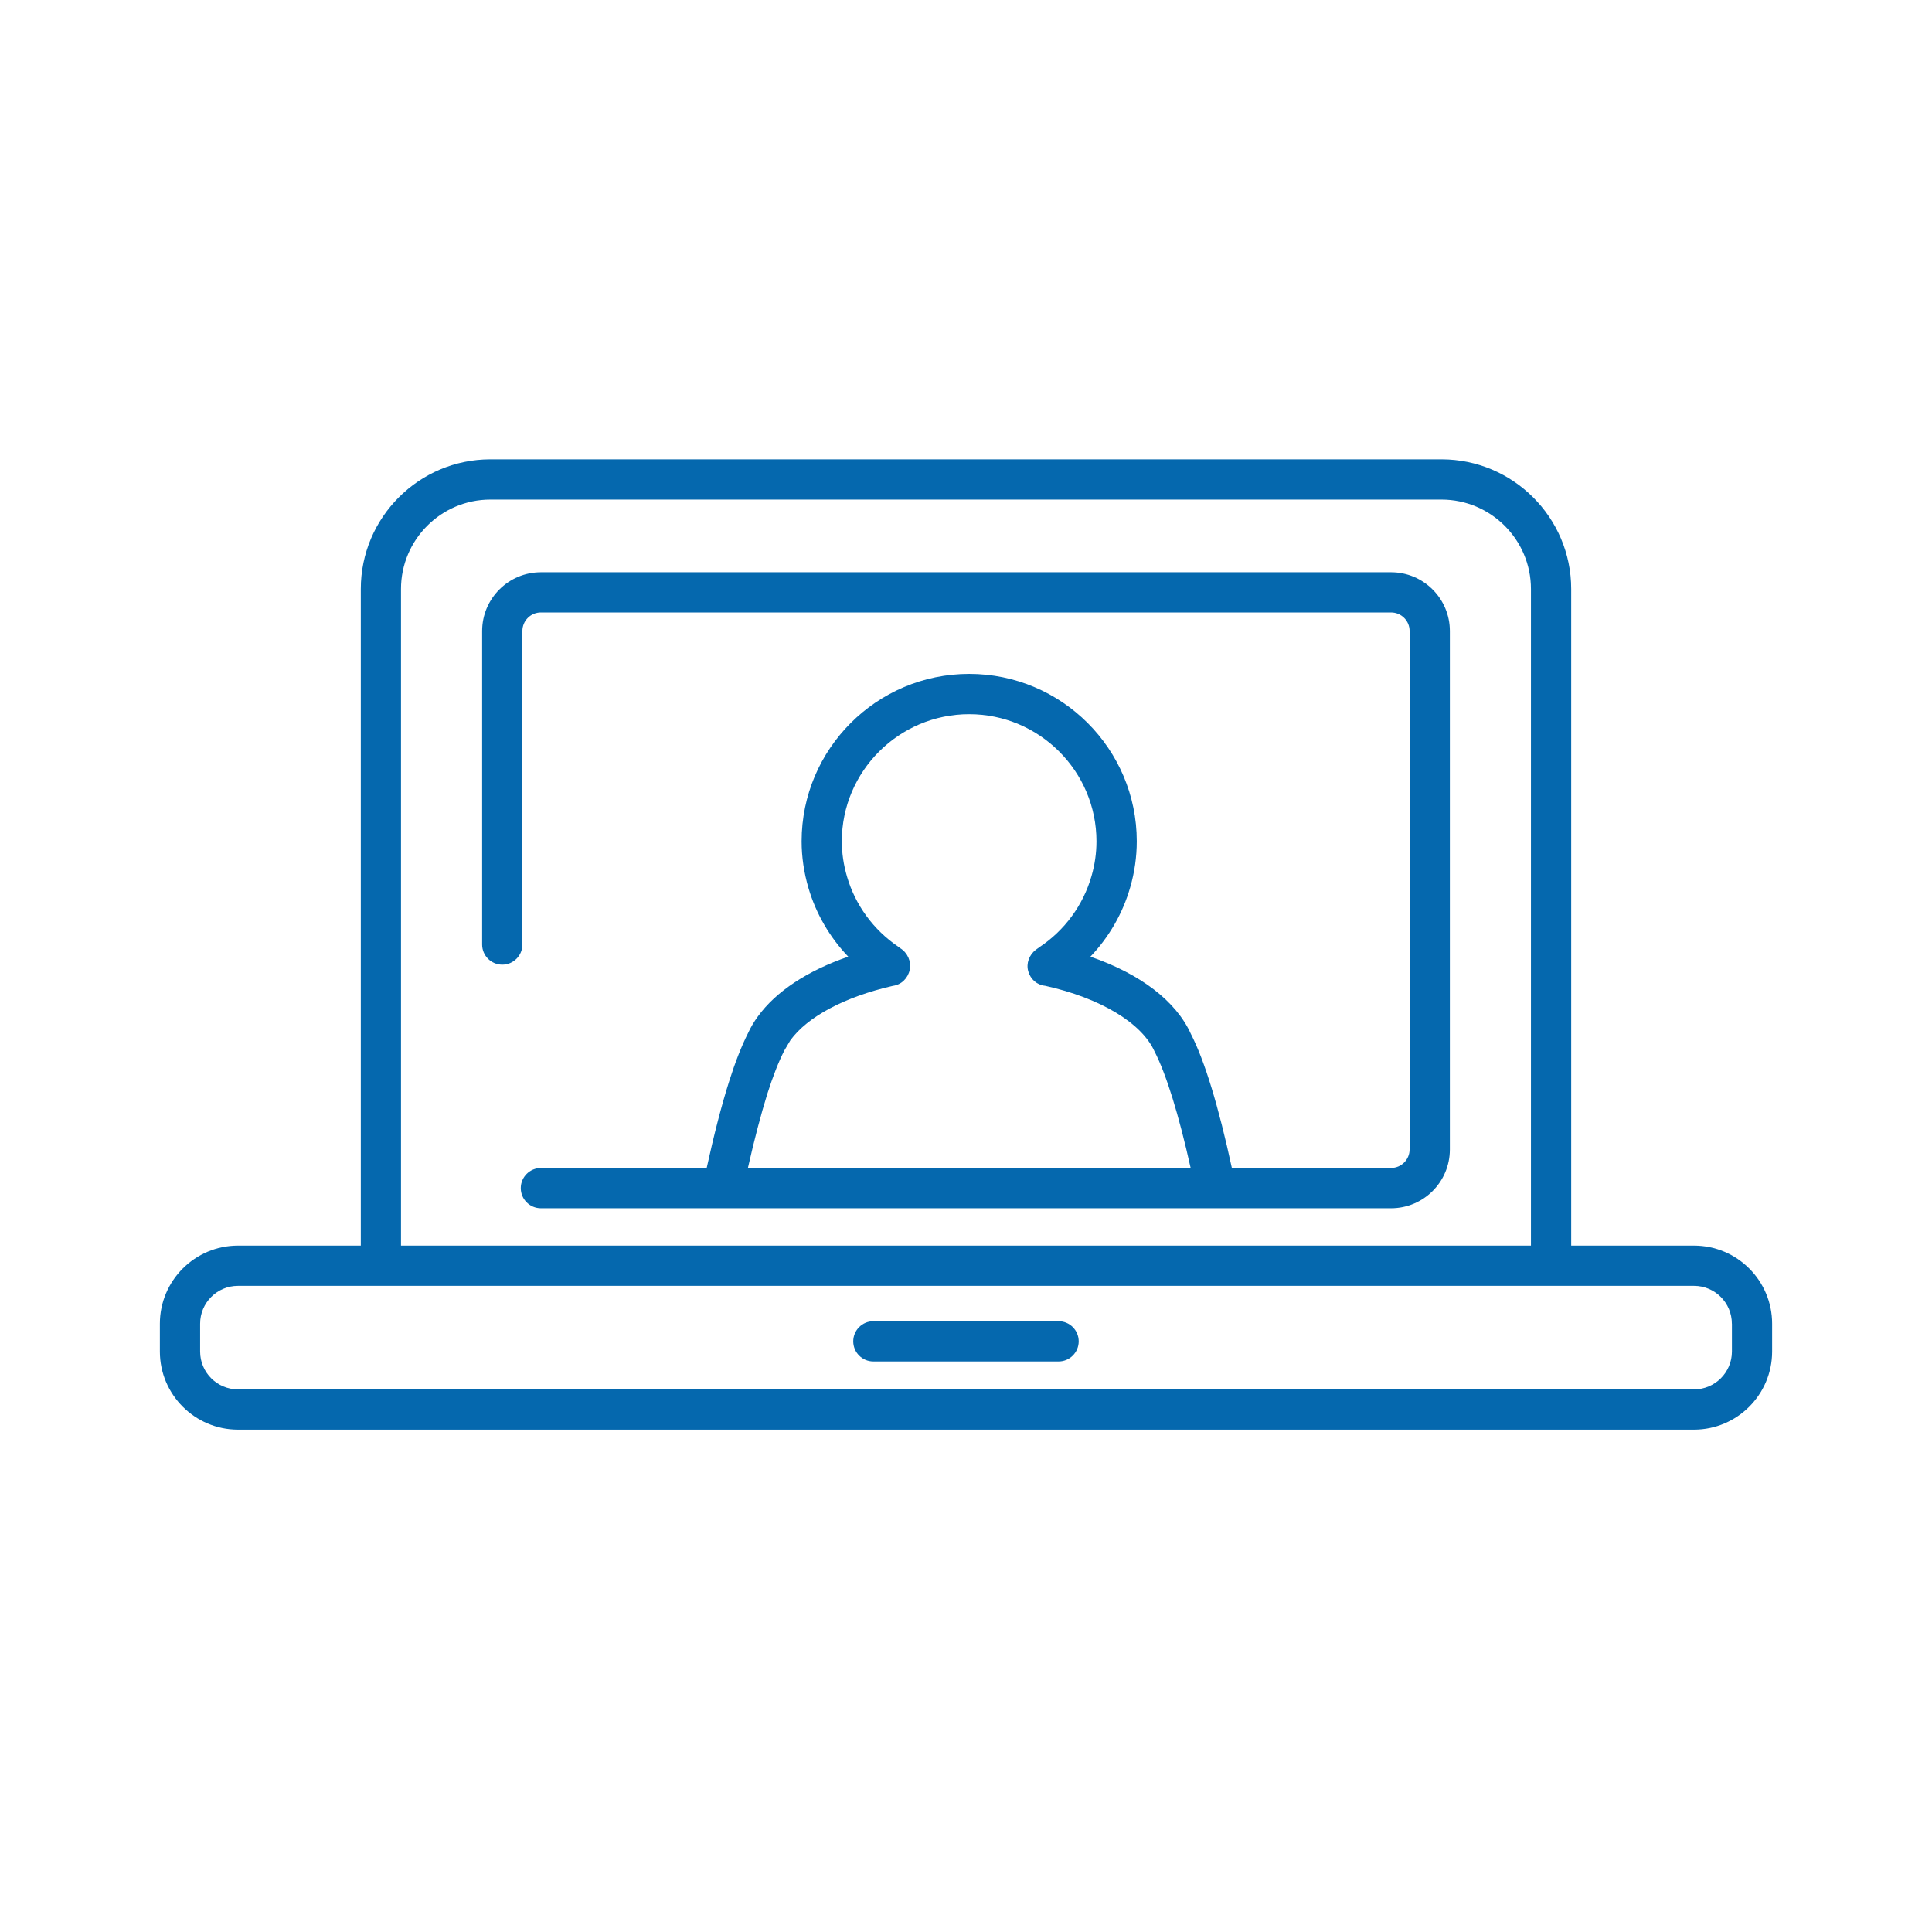 <svg xmlns="http://www.w3.org/2000/svg" viewBox="0 0 36 36">
  <path fill="#0568ae" d="M19.725 25.369h-3.451c-.207 0-.375-.168-.375-.375s.168-.375.375-.375h3.451c.207 0 .375.168.375.375s-.168.375-.375.375zm13.296-.704v.519c0 .802-.653 1.455-1.455 1.455H4.434c-.802 0-1.455-.653-1.455-1.455v-.519c0-.802.653-1.455 1.455-1.455h2.289V10.975c0-1.332 1.083-2.416 2.415-2.416H26.86c1.332 0 2.417 1.084 2.417 2.416V23.21h2.289c.803 0 1.455.653 1.455 1.455zM7.472 23.21h21.055V10.975c0-.919-.748-1.666-1.667-1.666H9.137c-.918 0-1.665.747-1.665 1.666V23.21zm24.799 1.455c0-.389-.316-.705-.705-.705H4.434c-.389 0-.705.316-.705.705v.519c0 .389.316.705.705.705h27.133c.389 0 .705-.316.705-.705v-.519zm-5.255-12.907v9.661c0 .604-.491 1.095-1.095 1.095H10.079c-.207 0-.375-.168-.375-.375s.168-.375.375-.375h3.089c.136-.621.276-1.165.417-1.61.115-.364.235-.669.355-.906.048-.105.11-.21.182-.308.338-.467.925-.852 1.684-1.114-.346-.362-.6-.799-.741-1.277-.085-.289-.128-.583-.128-.873 0-1.72 1.401-3.119 3.123-3.119 1.721 0 3.122 1.399 3.122 3.119 0 .289-.041.577-.122.857-.139.486-.395.929-.742 1.293.929.32 1.598.828 1.873 1.441.256.498.514 1.344.763 2.496h2.967c.19 0 .345-.155.345-.345v-9.661c0-.19-.155-.345-.345-.345H10.079c-.191 0-.345.155-.345.345V17.6c0 .207-.168.375-.375.375s-.375-.168-.375-.375v-5.842c0-.604.491-1.095 1.095-1.095h15.842c.604 0 1.095.491 1.095 1.095zm-13.08 10.006h8.25c-.222-.997-.453-1.743-.673-2.172-.24-.535-1.017-.997-2.037-1.223-.154-.015-.274-.122-.316-.27-.043-.148.018-.307.14-.401l.068-.049c.47-.312.815-.783.97-1.323.062-.213.093-.431.093-.649 0-1.306-1.064-2.369-2.372-2.369-1.308 0-2.373 1.063-2.373 2.369 0 .218.033.441.098.661.154.525.489.985.945 1.296l.047.035c.135.084.209.249.175.404-.034.156-.156.277-.314.297-.9.206-1.59.574-1.91 1.015l-.113.191c-.108.213-.212.48-.316.806-.12.385-.242.851-.362 1.382z"/>
</svg>
